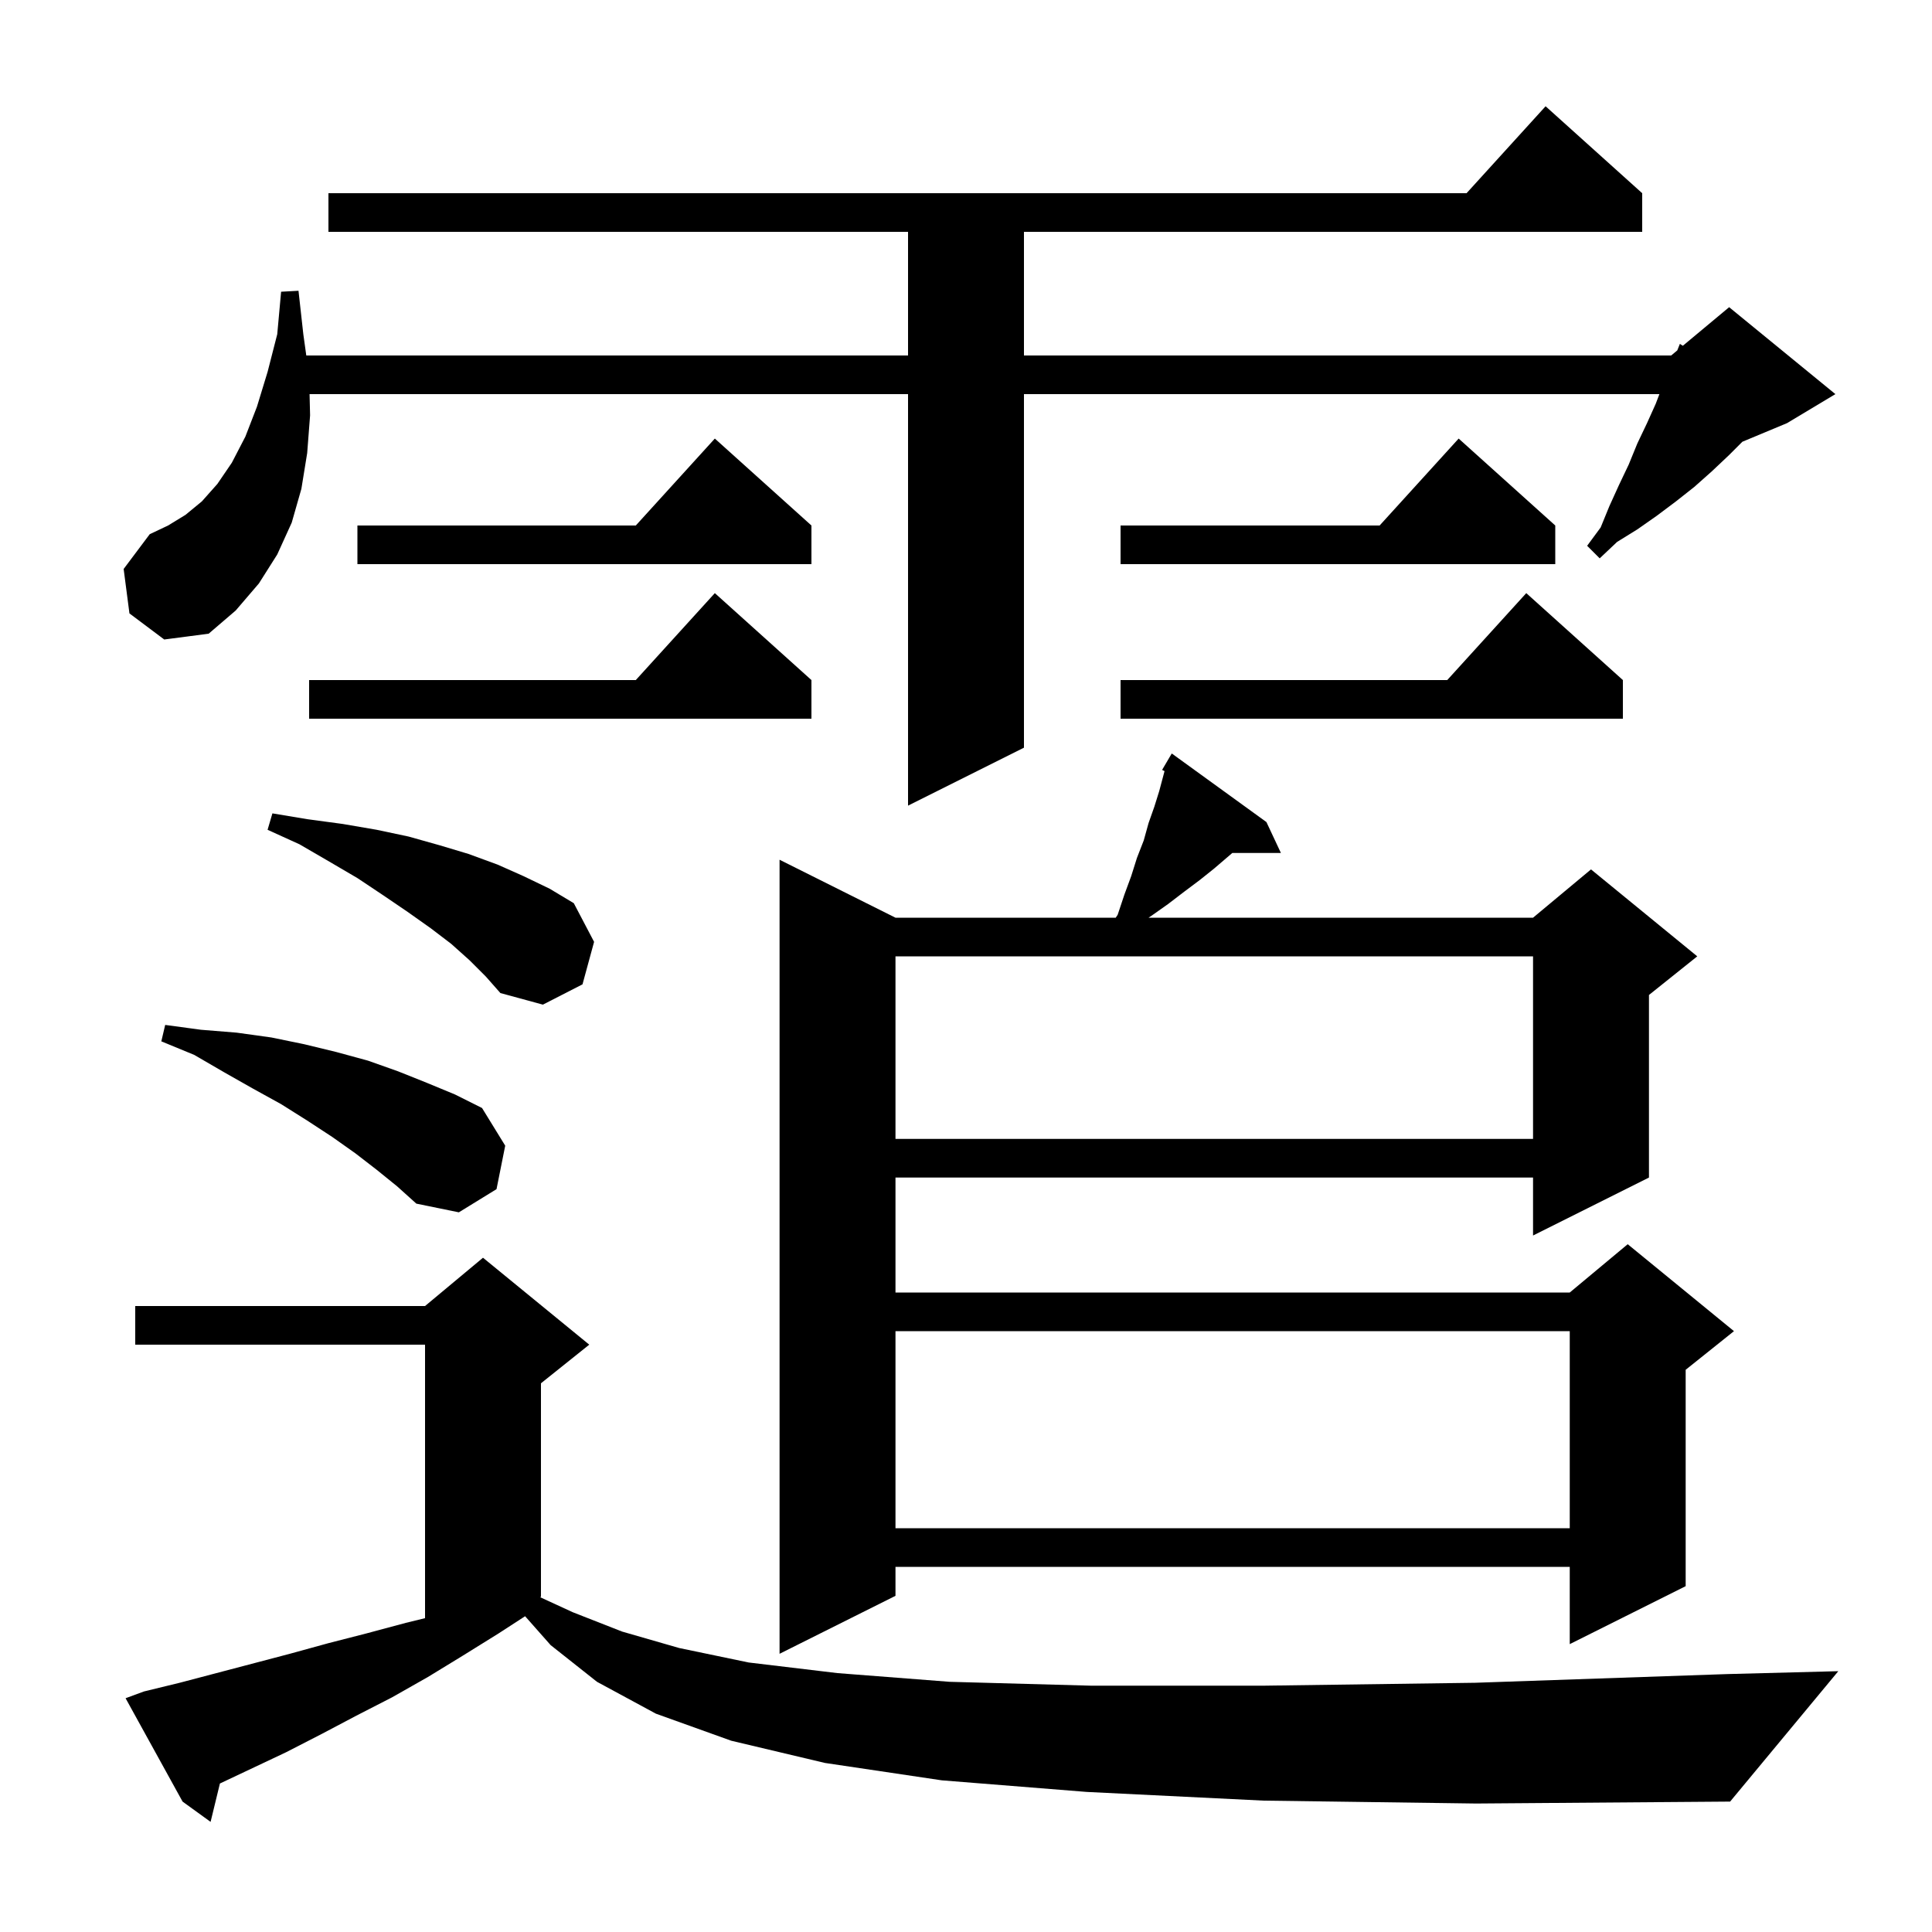 <svg xmlns="http://www.w3.org/2000/svg" xmlns:xlink="http://www.w3.org/1999/xlink" version="1.1" baseProfile="full" viewBox="0 0 200 200" width="200" height="200">
<g fill="black">
<path d="M 130.8 186.4 L 112.5 185.5 L 97.5 184.3 L 85.4 182.5 L 75.7 180.2 L 67.9 177.4 L 61.8 174.1 L 57.0 170.3 L 54.358 167.311 L 51.6 169.1 L 47.9 171.4 L 44.3 173.6 L 40.6 175.7 L 36.9 177.6 L 33.3 179.5 L 29.6 181.4 L 22.765 184.628 L 21.8 188.6 L 18.9 186.5 L 13.0 175.8 L 14.9 175.1 L 18.6 174.2 L 30.0 171.2 L 34.0 170.1 L 37.9 169.1 L 42.0 168.0 L 44.0 167.512 L 44.0 139.2 L 14.0 139.2 L 14.0 135.2 L 44.0 135.2 L 50.0 130.2 L 61.0 139.2 L 56.0 143.2 L 56.0 165.3 L 55.915 165.343 L 59.3 166.9 L 64.4 168.9 L 70.3 170.6 L 77.5 172.1 L 86.7 173.2 L 98.3 174.1 L 112.9 174.5 L 130.9 174.5 L 152.7 174.2 L 178.8 173.3 L 190.3 173.0 L 179.1 186.5 L 152.8 186.7 Z M 131.1 85.1 L 132.6 88.3 L 127.567 88.3 L 125.7 89.9 L 124.2 91.1 L 122.6 92.3 L 120.9 93.6 L 119.2 94.8 L 118.9 95.0 L 158.7 95.0 L 164.7 90.0 L 175.7 99.0 L 170.7 103.0 L 170.7 121.9 L 158.7 127.9 L 158.7 121.9 L 92.7 121.9 L 92.7 133.8 L 162.5 133.8 L 168.5 128.8 L 179.5 137.8 L 174.5 141.8 L 174.5 164.2 L 162.5 170.2 L 162.5 162.2 L 92.7 162.2 L 92.7 165.2 L 80.7 171.2 L 80.7 89.0 L 92.7 95.0 L 115.5 95.0 L 115.7 94.7 L 116.4 92.6 L 117.1 90.7 L 117.7 88.8 L 118.4 87.0 L 118.9 85.2 L 119.5 83.5 L 120.0 81.9 L 120.553 79.826 L 120.3 79.7 L 121.3 78.0 Z M 92.7 137.8 L 92.7 158.2 L 162.5 158.2 L 162.5 137.8 Z M 39.0 121.1 L 36.8 119.4 L 34.4 117.7 L 31.8 116.0 L 29.1 114.3 L 26.2 112.7 L 23.2 111.0 L 20.1 109.2 L 16.7 107.8 L 17.1 106.1 L 20.8 106.6 L 24.5 106.9 L 28.1 107.4 L 31.5 108.1 L 34.8 108.9 L 38.1 109.8 L 41.2 110.9 L 44.2 112.1 L 47.1 113.3 L 49.9 114.7 L 52.3 118.6 L 51.4 123.1 L 47.5 125.5 L 43.1 124.6 L 41.1 122.8 Z M 92.7 99.0 L 92.7 117.9 L 158.7 117.9 L 158.7 99.0 Z M 48.6 99.4 L 46.7 97.7 L 44.6 96.1 L 42.2 94.4 L 39.7 92.7 L 37.0 90.9 L 34.1 89.2 L 31.0 87.4 L 27.7 85.9 L 28.2 84.2 L 31.8 84.8 L 35.5 85.3 L 39.0 85.9 L 42.3 86.6 L 45.5 87.5 L 48.5 88.4 L 51.5 89.5 L 54.2 90.7 L 56.9 92.0 L 59.4 93.5 L 61.5 97.5 L 60.3 101.9 L 56.2 104.0 L 51.8 102.8 L 50.3 101.1 Z M 13.4 63.5 L 12.8 58.9 L 15.5 55.3 L 17.4 54.4 L 19.2 53.3 L 20.9 51.9 L 22.5 50.1 L 24.0 47.9 L 25.4 45.2 L 26.6 42.1 L 27.7 38.5 L 28.7 34.6 L 29.1 30.2 L 30.9 30.1 L 31.4 34.6 L 31.707 36.8 L 94.0 36.8 L 94.0 24.0 L 34.0 24.0 L 34.0 20.0 L 151.818 20.0 L 160.0 11.0 L 170.0 20.0 L 170.0 24.0 L 106.0 24.0 L 106.0 36.8 L 173.0 36.8 L 173.63 36.275 L 173.9 35.6 L 174.209 35.793 L 179.0 31.8 L 190.0 40.8 L 185.0 43.8 L 180.371 45.729 L 179.0 47.1 L 177.2 48.8 L 175.4 50.4 L 173.5 51.9 L 171.5 53.4 L 169.5 54.8 L 167.4 56.1 L 165.6 57.8 L 164.3 56.5 L 165.7 54.6 L 166.6 52.4 L 167.6 50.2 L 168.6 48.1 L 169.5 45.9 L 170.5 43.8 L 171.4 41.8 L 171.781 40.8 L 106.0 40.8 L 106.0 77.4 L 94.0 83.4 L 94.0 40.8 L 32.046 40.8 L 32.1 43.0 L 31.8 46.9 L 31.2 50.6 L 30.2 54.1 L 28.7 57.4 L 26.8 60.4 L 24.4 63.2 L 21.6 65.6 L 17.0 66.2 Z M 168.0 70.4 L 168.0 74.4 L 116.0 74.4 L 116.0 70.4 L 149.818 70.4 L 158.0 61.4 Z M 84.0 70.4 L 84.0 74.4 L 32.0 74.4 L 32.0 70.4 L 65.818 70.4 L 74.0 61.4 Z M 84.0 54.4 L 84.0 58.4 L 37.0 58.4 L 37.0 54.4 L 65.818 54.4 L 74.0 45.4 Z M 161.0 54.4 L 161.0 58.4 L 116.0 58.4 L 116.0 54.4 L 142.818 54.4 L 151.0 45.4 Z " />
</g>
</svg>
